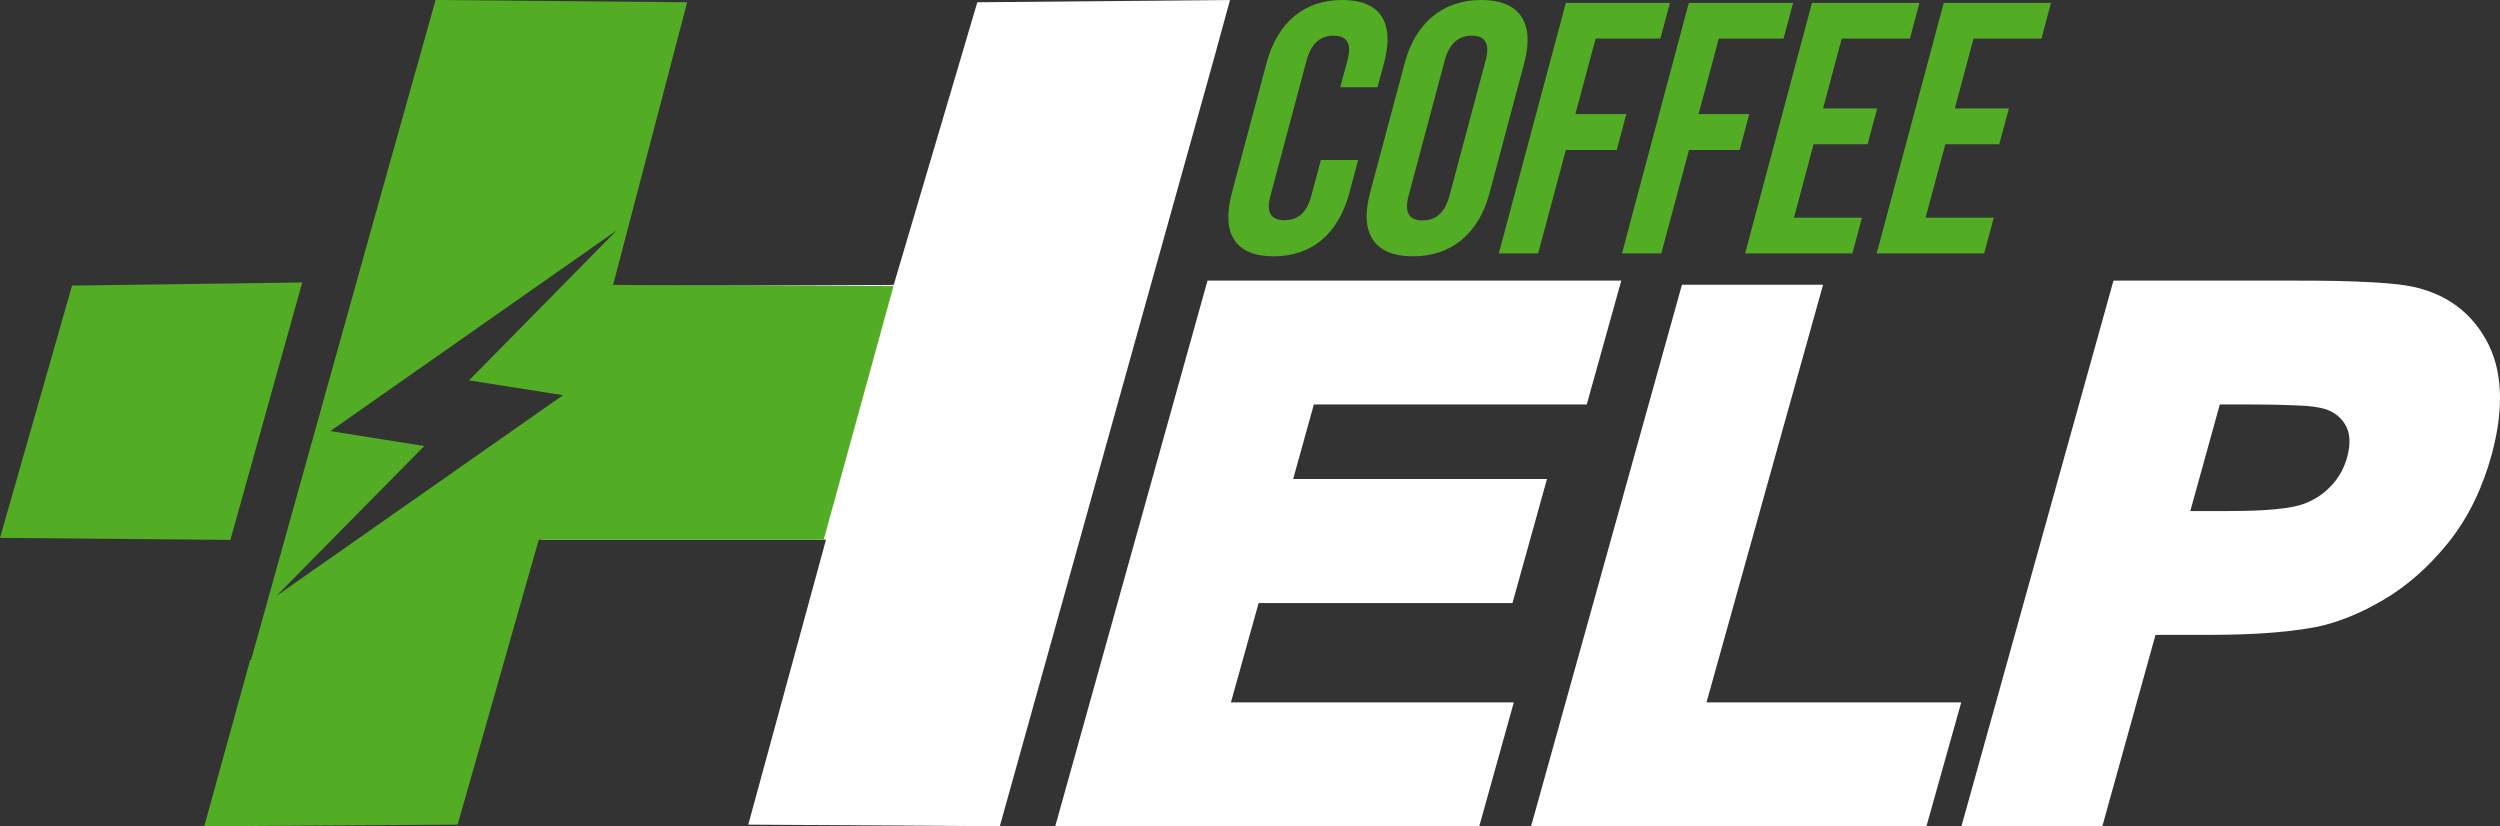 <?xml version="1.0" encoding="UTF-8"?>
<!DOCTYPE svg PUBLIC "-//W3C//DTD SVG 1.1//EN" "http://www.w3.org/Graphics/SVG/1.1/DTD/svg11.dtd">
<!-- Creator: CorelDRAW X8 -->
<svg xmlns="http://www.w3.org/2000/svg" xml:space="preserve" width="100%" height="100%" version="1.1" style="shape-rendering:geometricPrecision; text-rendering:geometricPrecision; image-rendering:optimizeQuality; fill-rule:evenodd; clip-rule:evenodd"
viewBox="0 0 11002 3636"
 xmlns:xlink="http://www.w3.org/1999/xlink">
 <rect x="0" y="0" width="11002" height="3636" fill="#333333" stroke="none"/>
 <defs>
  <style type="text/css">
   <![CDATA[
    .fil0 {fill:#fff}
    .fil1 {fill:#52AD25}
    .fil2 {fill:#52AD25;fill-rule:nonzero}
   ]]>
  </style>
 </defs>
 <g id="Слой_x0020_1">
  <polygon class="fil0" points="4400,3636 3293,3629 3635,2375 2381,2375 2696,1259 3933,1254 4301,10 5413,0 5341,263 5341,263 "/>
  <path class="fil1" d="M1101 2904l-202 732 1115 -7 357 -1254 1254 0 307 -1116 -1234 -5 326 -1244 -1107 -10 -262 933 -550 1971 -4 0zm963 -1230l651 -661 -1261 884 -1 0 1 0 -1 0 1 0 413 66 -651 660 1262 -884 0 0 0 0 0 0 -1 0 -413 -65zm-734 -431l-1013 14 -317 1110 1014 9 316 -1133z"/>
  <path class="fil0" d="M5782 1780l-91 328 1117 0 -152 546 -1117 0 -122 437 1245 0 -152 545 -1866 0 670 -2401 1821 0 -152 545 -1201 0zm1728 1311l1121 0 -153 545 -1740 0 664 -2383 621 0 -513 1838zm1976 -297l-234 842 -620 0 669 -2401 807 0c115,0 230,1 343,8 66,4 143,10 204,28 140,40 237,125 298,248 68,141 59,312 11,487 -37,132 -96,267 -192,385 -80,99 -175,186 -285,250 -95,56 -195,98 -297,119l-1 0c-161,30 -338,34 -493,34l-210 0zm283 -1014l-130 469 162 0c79,0 250,-1 333,-30 46,-16 87,-41 123,-79 37,-38 59,-81 72,-127 15,-55 16,-105 -9,-146 -25,-40 -63,-64 -113,-73 -33,-7 -72,-9 -107,-10 -65,-3 -132,-4 -198,-4l-133 0z"/>
  <path class="fil2" d="M5813 704l-42 157c-21,79 -63,108 -118,108 -56,0 -83,-29 -62,-108l159 -595c21,-79 64,-109 119,-109 55,0 82,30 61,109l-32 118 164 0 29 -107c47,-176 -14,-277 -184,-277 -170,0 -286,101 -333,277l-153 573c-47,177 14,278 184,278 170,0 285,-101 333,-278l39 -146 -164 0zm545 -438c21,-79 64,-109 119,-109 55,0 82,30 61,109l-159 595c-21,79 -64,109 -119,109 -55,0 -82,-30 -61,-109l159 -595zm-329 584c-47,177 19,278 189,278 170,0 290,-101 337,-278l153 -573c47,-176 -19,-277 -189,-277 -170,0 -290,101 -337,277l-153 573zm993 -680l285 0 42 -157 -458 0 -295 1102 173 0 122 -455 224 0 42 -158 -224 0 89 -332zm542 0l285 0 42 -157 -459 0 -294 1102 173 0 122 -455 223 0 42 -158 -223 0 89 -332zm541 0l300 0 42 -157 -473 0 -294 1102 472 0 42 -157 -299 0 86 -323 238 0 42 -158 -238 0 82 -307zm580 0l299 0 42 -157 -472 0 -295 1102 473 0 42 -157 -300 0 87 -323 237 0 43 -158 -238 0 82 -307z"/>
 </g>
</svg>
